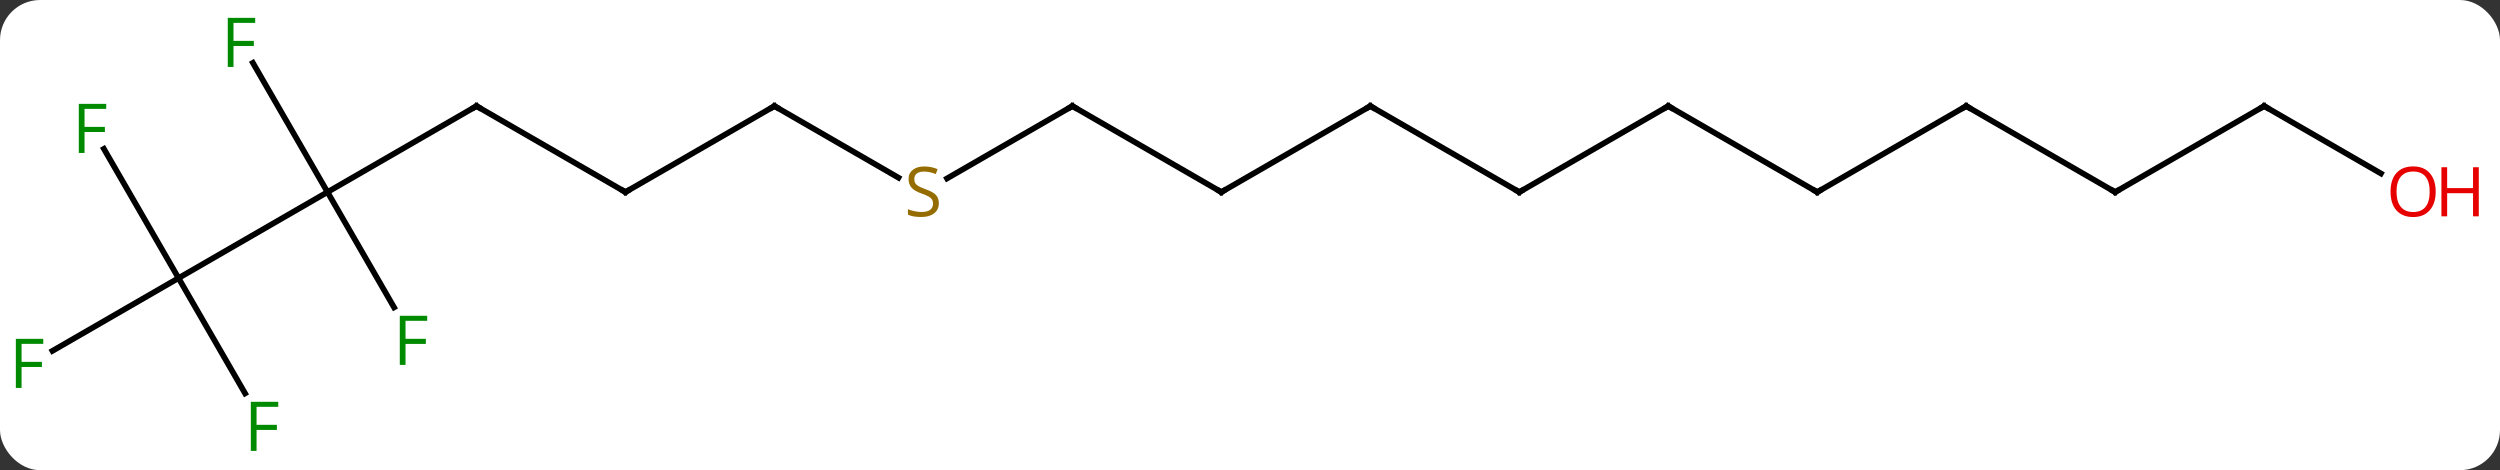 <svg width="436" viewBox="0 0 436 82" style="fill-opacity:1; color-rendering:auto; color-interpolation:auto; text-rendering:auto; stroke:black; stroke-linecap:square; stroke-miterlimit:10; shape-rendering:auto; stroke-opacity:1; fill:black; stroke-dasharray:none; font-weight:normal; stroke-width:1; font-family:'Open Sans'; font-style:normal; stroke-linejoin:miter; font-size:12; stroke-dashoffset:0; image-rendering:auto;" height="82" class="cas-substance-image" xmlns:xlink="http://www.w3.org/1999/xlink" xmlns="http://www.w3.org/2000/svg"><rect x="0" y="0" width="436" height="82" fill="#333333" stroke="none"/><svg class="cas-substance-single-component"><rect y="0" x="0" width="436" stroke="none" ry="7" rx="7" height="82" fill="white" class="cas-substance-group"/><svg y="0" x="0" width="436" viewBox="0 0 436 82" style="fill:black;" height="82" class="cas-substance-single-component-image"><svg><g><g transform="translate(213,41)" style="text-rendering:geometricPrecision; color-rendering:optimizeQuality; color-interpolation:linearRGB; stroke-linecap:butt; image-rendering:optimizeQuality;"><line y2="-22.5" y1="-7.5" x2="-129.903" x1="-155.886" style="fill:none;"/><line y2="7.5" y1="-7.5" x2="-181.866" x1="-155.886" style="fill:none;"/><line y2="12.607" y1="-7.5" x2="-144.277" x1="-155.886" style="fill:none;"/><line y2="-30.041" y1="-7.5" x2="-168.9" x1="-155.886" style="fill:none;"/><line y2="-7.5" y1="-22.5" x2="-103.923" x1="-129.903" style="fill:none;"/><line y2="20.194" y1="7.5" x2="-203.853" x1="-181.866" style="fill:none;"/><line y2="27.607" y1="7.5" x2="-170.257" x1="-181.866" style="fill:none;"/><line y2="-15.041" y1="7.5" x2="-194.881" x1="-181.866" style="fill:none;"/><line y2="-22.5" y1="-7.5" x2="-77.943" x1="-103.923" style="fill:none;"/><line y2="-10.011" y1="-22.5" x2="-56.309" x1="-77.943" style="fill:none;"/><line y2="-22.5" y1="-9.878" x2="-25.98" x1="-47.841" style="fill:none;"/><line y2="-7.5" y1="-22.5" x2="0" x1="-25.98" style="fill:none;"/><line y2="-22.5" y1="-7.5" x2="25.98" x1="0" style="fill:none;"/><line y2="-7.5" y1="-22.5" x2="51.963" x1="25.98" style="fill:none;"/><line y2="-22.5" y1="-7.5" x2="77.943" x1="51.963" style="fill:none;"/><line y2="-7.5" y1="-22.5" x2="103.923" x1="77.943" style="fill:none;"/><line y2="-22.5" y1="-7.5" x2="129.903" x1="103.923" style="fill:none;"/><line y2="-7.5" y1="-22.5" x2="155.886" x1="129.903" style="fill:none;"/><line y2="-22.5" y1="-7.5" x2="181.866" x1="155.886" style="fill:none;"/><line y2="-10.741" y1="-22.5" x2="202.232" x1="181.866" style="fill:none;"/><path style="fill:none; stroke-miterlimit:5;" d="M-130.336 -22.25 L-129.903 -22.5 L-129.47 -22.25"/></g><g transform="translate(213,41)" style="stroke-linecap:butt; fill:rgb(0,138,0); text-rendering:geometricPrecision; color-rendering:optimizeQuality; image-rendering:optimizeQuality; font-family:'Open Sans'; stroke:rgb(0,138,0); color-interpolation:linearRGB; stroke-miterlimit:5;"><path style="stroke:none;" d="M-142.277 22.636 L-143.277 22.636 L-143.277 14.074 L-138.495 14.074 L-138.495 14.949 L-142.277 14.949 L-142.277 18.089 L-138.73 18.089 L-138.73 18.98 L-142.277 18.98 L-142.277 22.636 Z"/><path style="stroke:none;" d="M-172.277 -29.324 L-173.277 -29.324 L-173.277 -37.886 L-168.495 -37.886 L-168.495 -37.011 L-172.277 -37.011 L-172.277 -33.871 L-168.73 -33.871 L-168.73 -32.98 L-172.277 -32.98 L-172.277 -29.324 Z"/><path style="fill:none; stroke:black;" d="M-104.356 -7.75 L-103.923 -7.5 L-103.49 -7.75"/><path style="stroke:none;" d="M-209.237 26.656 L-210.237 26.656 L-210.237 18.094 L-205.455 18.094 L-205.455 18.969 L-209.237 18.969 L-209.237 22.109 L-205.69 22.109 L-205.69 23 L-209.237 23 L-209.237 26.656 Z"/><path style="stroke:none;" d="M-168.257 37.636 L-169.257 37.636 L-169.257 29.074 L-164.475 29.074 L-164.475 29.949 L-168.257 29.949 L-168.257 33.089 L-164.71 33.089 L-164.71 33.98 L-168.257 33.98 L-168.257 37.636 Z"/><path style="stroke:none;" d="M-198.257 -14.324 L-199.257 -14.324 L-199.257 -22.886 L-194.475 -22.886 L-194.475 -22.011 L-198.257 -22.011 L-198.257 -18.871 L-194.71 -18.871 L-194.71 -17.98 L-198.257 -17.98 L-198.257 -14.324 Z"/><path style="fill:none; stroke:black;" d="M-78.376 -22.25 L-77.943 -22.5 L-77.51 -22.25"/><path style="fill:rgb(148,108,0); stroke:none;" d="M-49.265 -5.562 Q-49.265 -4.438 -50.085 -3.797 Q-50.905 -3.156 -52.312 -3.156 Q-53.843 -3.156 -54.655 -3.562 L-54.655 -4.516 Q-54.124 -4.297 -53.507 -4.164 Q-52.89 -4.031 -52.28 -4.031 Q-51.28 -4.031 -50.78 -4.414 Q-50.28 -4.797 -50.28 -5.469 Q-50.28 -5.906 -50.46 -6.195 Q-50.64 -6.484 -51.054 -6.727 Q-51.468 -6.969 -52.327 -7.266 Q-53.515 -7.688 -54.03 -8.273 Q-54.546 -8.859 -54.546 -9.812 Q-54.546 -10.797 -53.804 -11.383 Q-53.062 -11.969 -51.827 -11.969 Q-50.562 -11.969 -49.483 -11.5 L-49.796 -10.641 Q-50.858 -11.078 -51.858 -11.078 Q-52.655 -11.078 -53.101 -10.742 Q-53.546 -10.406 -53.546 -9.797 Q-53.546 -9.359 -53.382 -9.07 Q-53.218 -8.781 -52.827 -8.547 Q-52.437 -8.312 -51.624 -8.016 Q-50.28 -7.547 -49.773 -6.992 Q-49.265 -6.438 -49.265 -5.562 Z"/><path style="fill:none; stroke:black;" d="M-26.413 -22.25 L-25.98 -22.5 L-25.547 -22.25"/><path style="fill:none; stroke:black;" d="M-0.433 -7.75 L0 -7.5 L0.433 -7.75"/><path style="fill:none; stroke:black;" d="M25.547 -22.25 L25.98 -22.5 L26.413 -22.25"/><path style="fill:none; stroke:black;" d="M51.53 -7.75 L51.963 -7.5 L52.396 -7.75"/><path style="fill:none; stroke:black;" d="M77.51 -22.25 L77.943 -22.5 L78.376 -22.25"/><path style="fill:none; stroke:black;" d="M103.49 -7.75 L103.923 -7.5 L104.356 -7.75"/><path style="fill:none; stroke:black;" d="M129.47 -22.25 L129.903 -22.5 L130.336 -22.25"/><path style="fill:none; stroke:black;" d="M155.453 -7.75 L155.886 -7.5 L156.319 -7.75"/><path style="fill:none; stroke:black;" d="M181.433 -22.25 L181.866 -22.5 L182.299 -22.25"/><path style="fill:rgb(230,0,0); stroke:none;" d="M211.784 -7.57 Q211.784 -5.508 210.744 -4.328 Q209.705 -3.148 207.862 -3.148 Q205.971 -3.148 204.94 -4.312 Q203.909 -5.477 203.909 -7.586 Q203.909 -9.68 204.94 -10.828 Q205.971 -11.977 207.862 -11.977 Q209.721 -11.977 210.752 -10.805 Q211.784 -9.633 211.784 -7.57 ZM204.955 -7.57 Q204.955 -5.836 205.698 -4.93 Q206.44 -4.023 207.862 -4.023 Q209.284 -4.023 210.01 -4.922 Q210.737 -5.82 210.737 -7.57 Q210.737 -9.305 210.01 -10.195 Q209.284 -11.086 207.862 -11.086 Q206.44 -11.086 205.698 -10.188 Q204.955 -9.289 204.955 -7.57 Z"/><path style="fill:rgb(230,0,0); stroke:none;" d="M219.299 -3.273 L218.299 -3.273 L218.299 -7.305 L213.784 -7.305 L213.784 -3.273 L212.784 -3.273 L212.784 -11.836 L213.784 -11.836 L213.784 -8.195 L218.299 -8.195 L218.299 -11.836 L219.299 -11.836 L219.299 -3.273 Z"/></g></g></svg></svg></svg></svg>